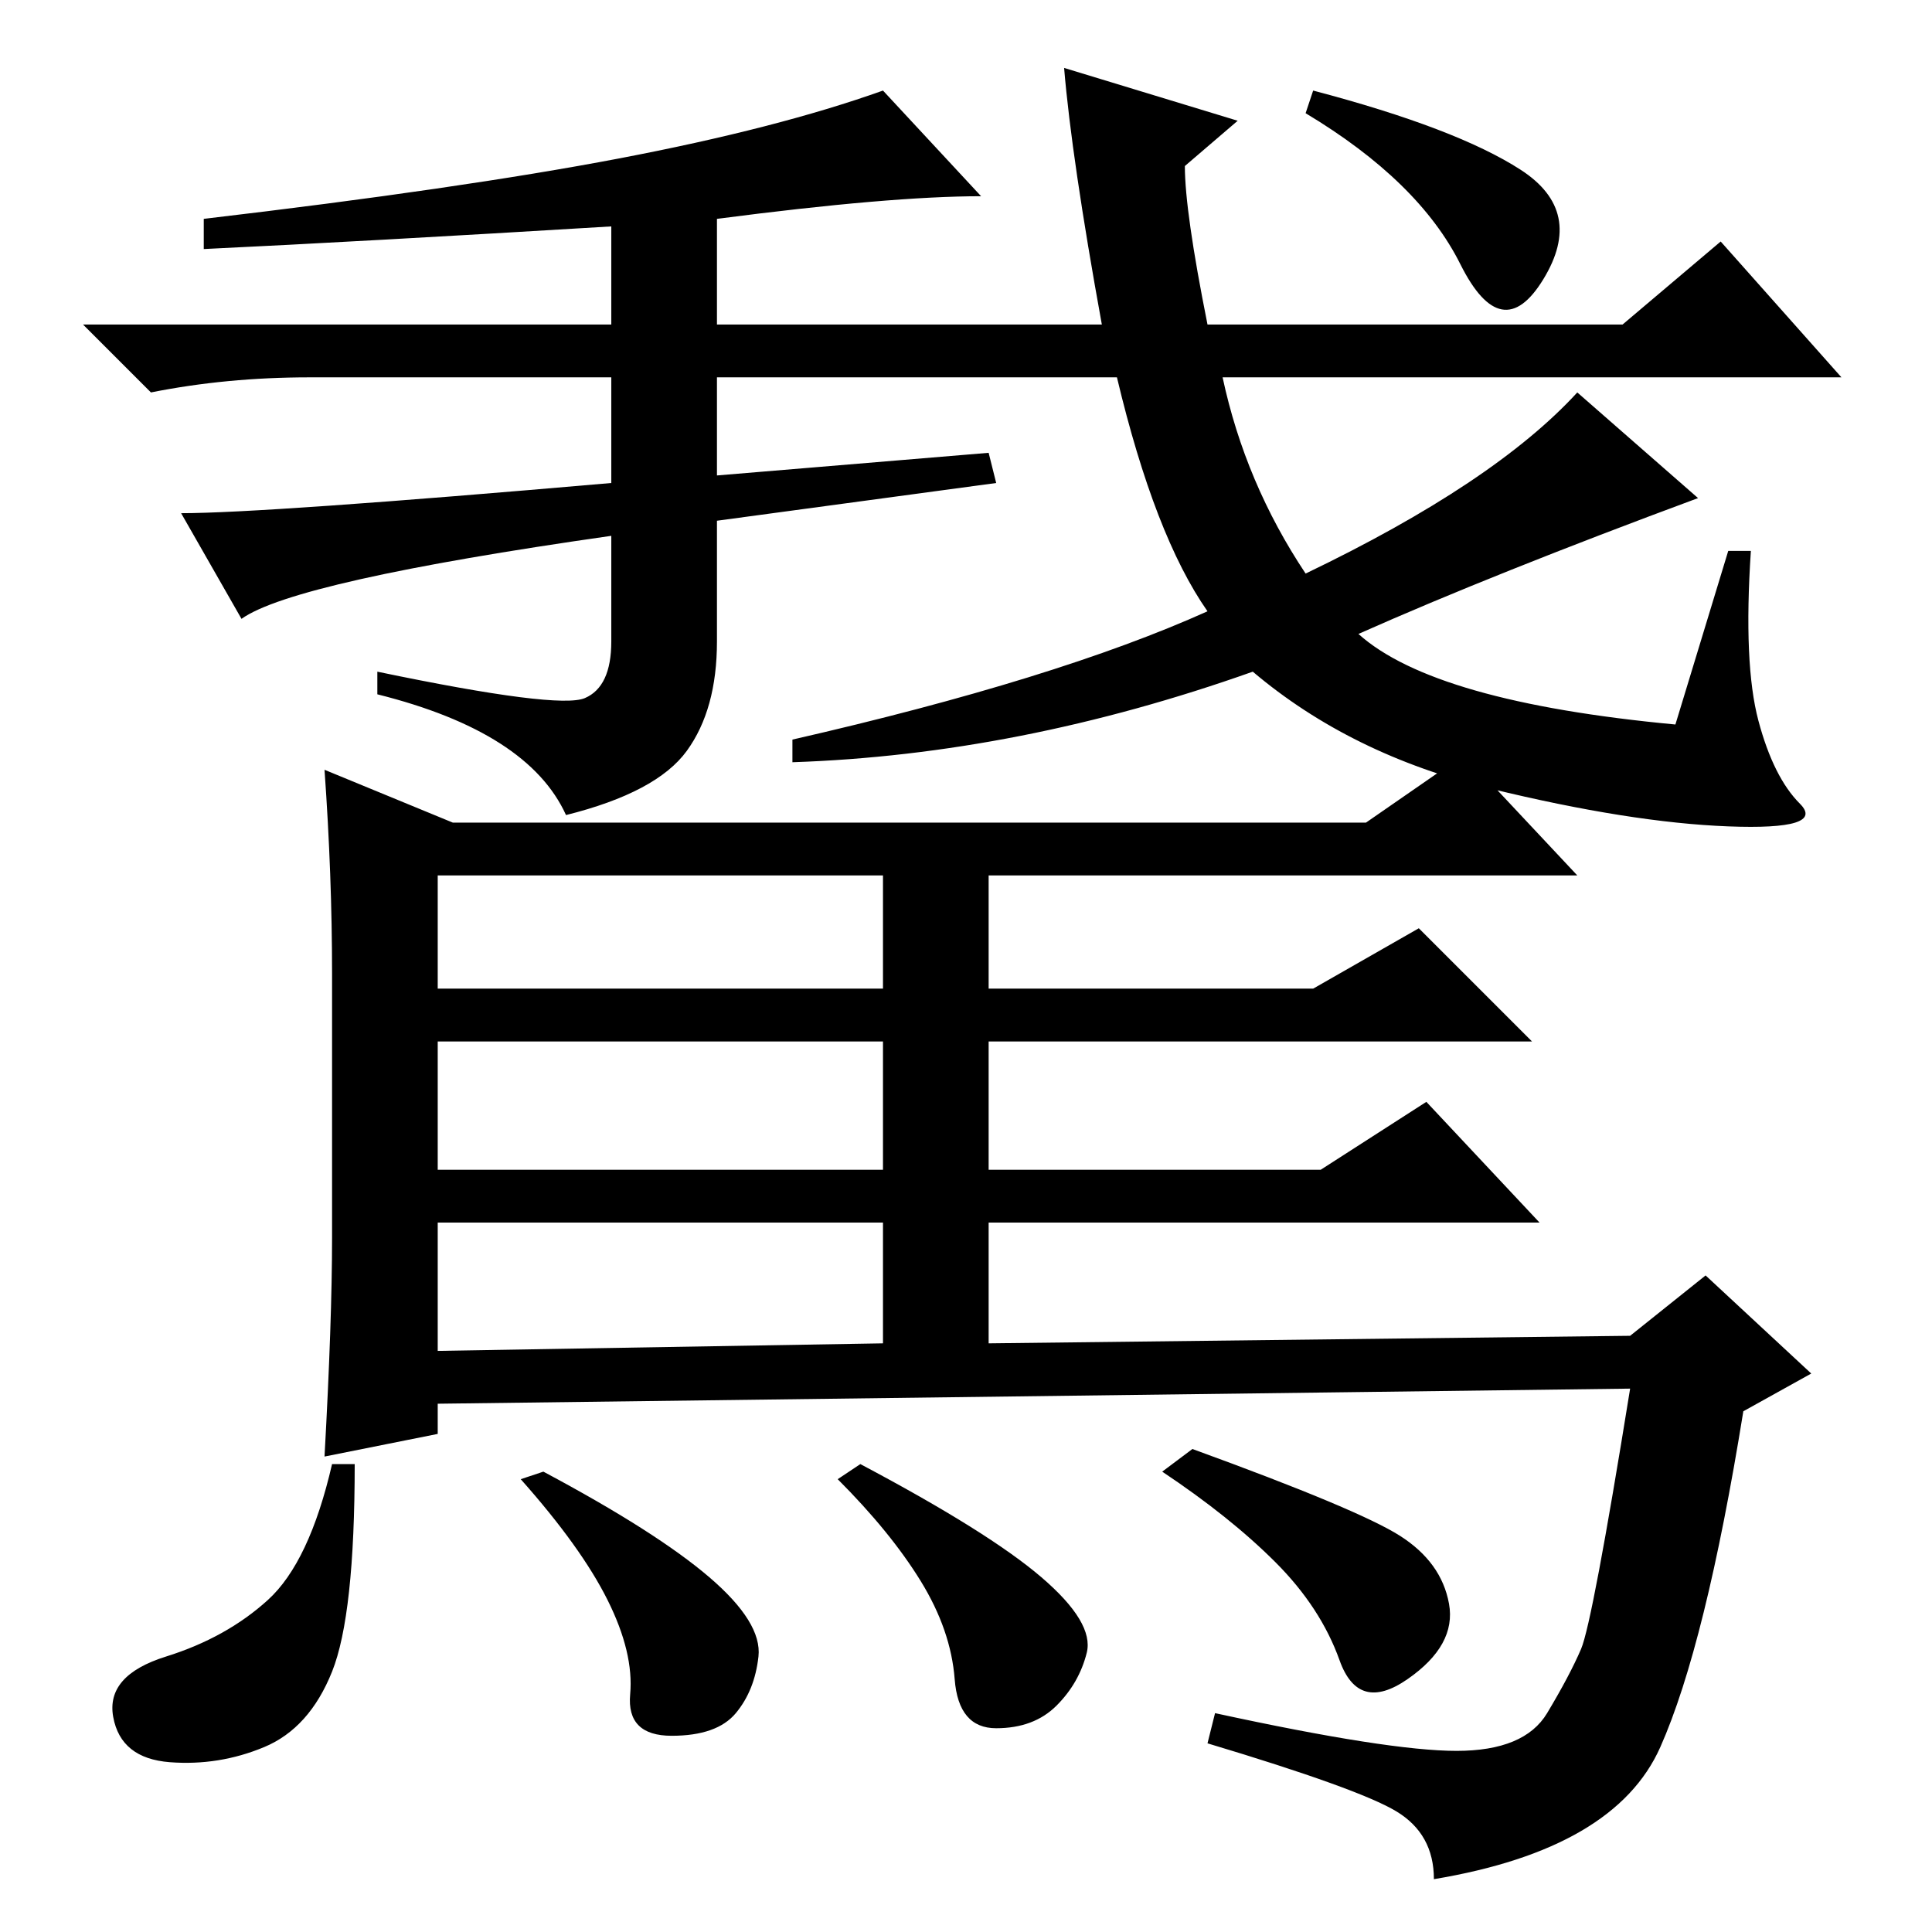 <?xml version="1.0" standalone="no"?>
<!DOCTYPE svg PUBLIC "-//W3C//DTD SVG 1.1//EN" "http://www.w3.org/Graphics/SVG/1.1/DTD/svg11.dtd" >
<svg xmlns="http://www.w3.org/2000/svg" xmlns:xlink="http://www.w3.org/1999/xlink" version="1.1" viewBox="0 -36 256 256">
  <g transform="matrix(1 0 0 -1 0 220)">
   <path fill="currentColor"
d="M77.5 163.5q3.5 1.5 3.5 7.5v14q-42 -6 -49 -11l-8 14q11 0 57 4v14h-40q-11 0 -21 -2l-9 9h70v13q-33 -2 -54 -3v4q34 4 55 8t35 9l13 -14q-12 0 -35 -3v-14h51q-4 22 -5 34l23 -7l-7 -6q0 -6 3 -21h55l13 11l16 -18h-82q3 -14 11 -26q25 12 36 24l16 -14
q-27 -10 -45 -18q10 -9 42 -12l7 23h3q-1 -15 1 -22.5t5.5 -11t-9.5 -3t-31.5 5t-31.5 15.5q-31 -11 -61 -12v3q35 8 55 17q-7 10 -12 31h-53v-13l36 3l1 -4l-37 -5v-16q0 -9 -4 -14.5t-16 -8.5q-5 11 -25 16v3q24 -5 27.5 -3.5zM174 244q19 -5 27.5 -10.5t3 -14.5t-11 2
t-20.5 20zM43 154l17 -7h121l13 9l15 -16h-78v-15h43l14 8l15 -15h-72v-17h44l14 9l15 -16h-73v-16l85 1l10 8l14 -13l-9 -5q-5 -31 -11 -44.5t-30 -17.5q0 6 -5 9t-25 9l1 4q23 -5 32 -5t12 5t4.5 8.5t6.5 34.5l-158 -2v-4l-15 -3q1 18 1 29v35q0 13 -1 27zM47 62
q0 -20 -3 -27.5t-9 -10t-12.5 -2t-7.5 6t7 8t13.5 7.5t8.5 18h3zM72 61q15 -8 22 -14t6.5 -10.5t-3 -7.5t-8.5 -3t-5.5 5.5t-3 12.5t-11.5 16zM58 125h59v15h-59v-15zM58 101h59v17h-59v-17zM58 77l59 1v16h-59v-17zM158 64q22 -8 27.5 -11.5t6.5 -9t-5.5 -10t-9 2.5
t-8.5 13t-15 12zM114 62q17 -9 24 -15t6 -10t-4 -7t-8 -3t-5.5 6.5t-4.5 13t-11 13.5z" />
  </g>

</svg>
